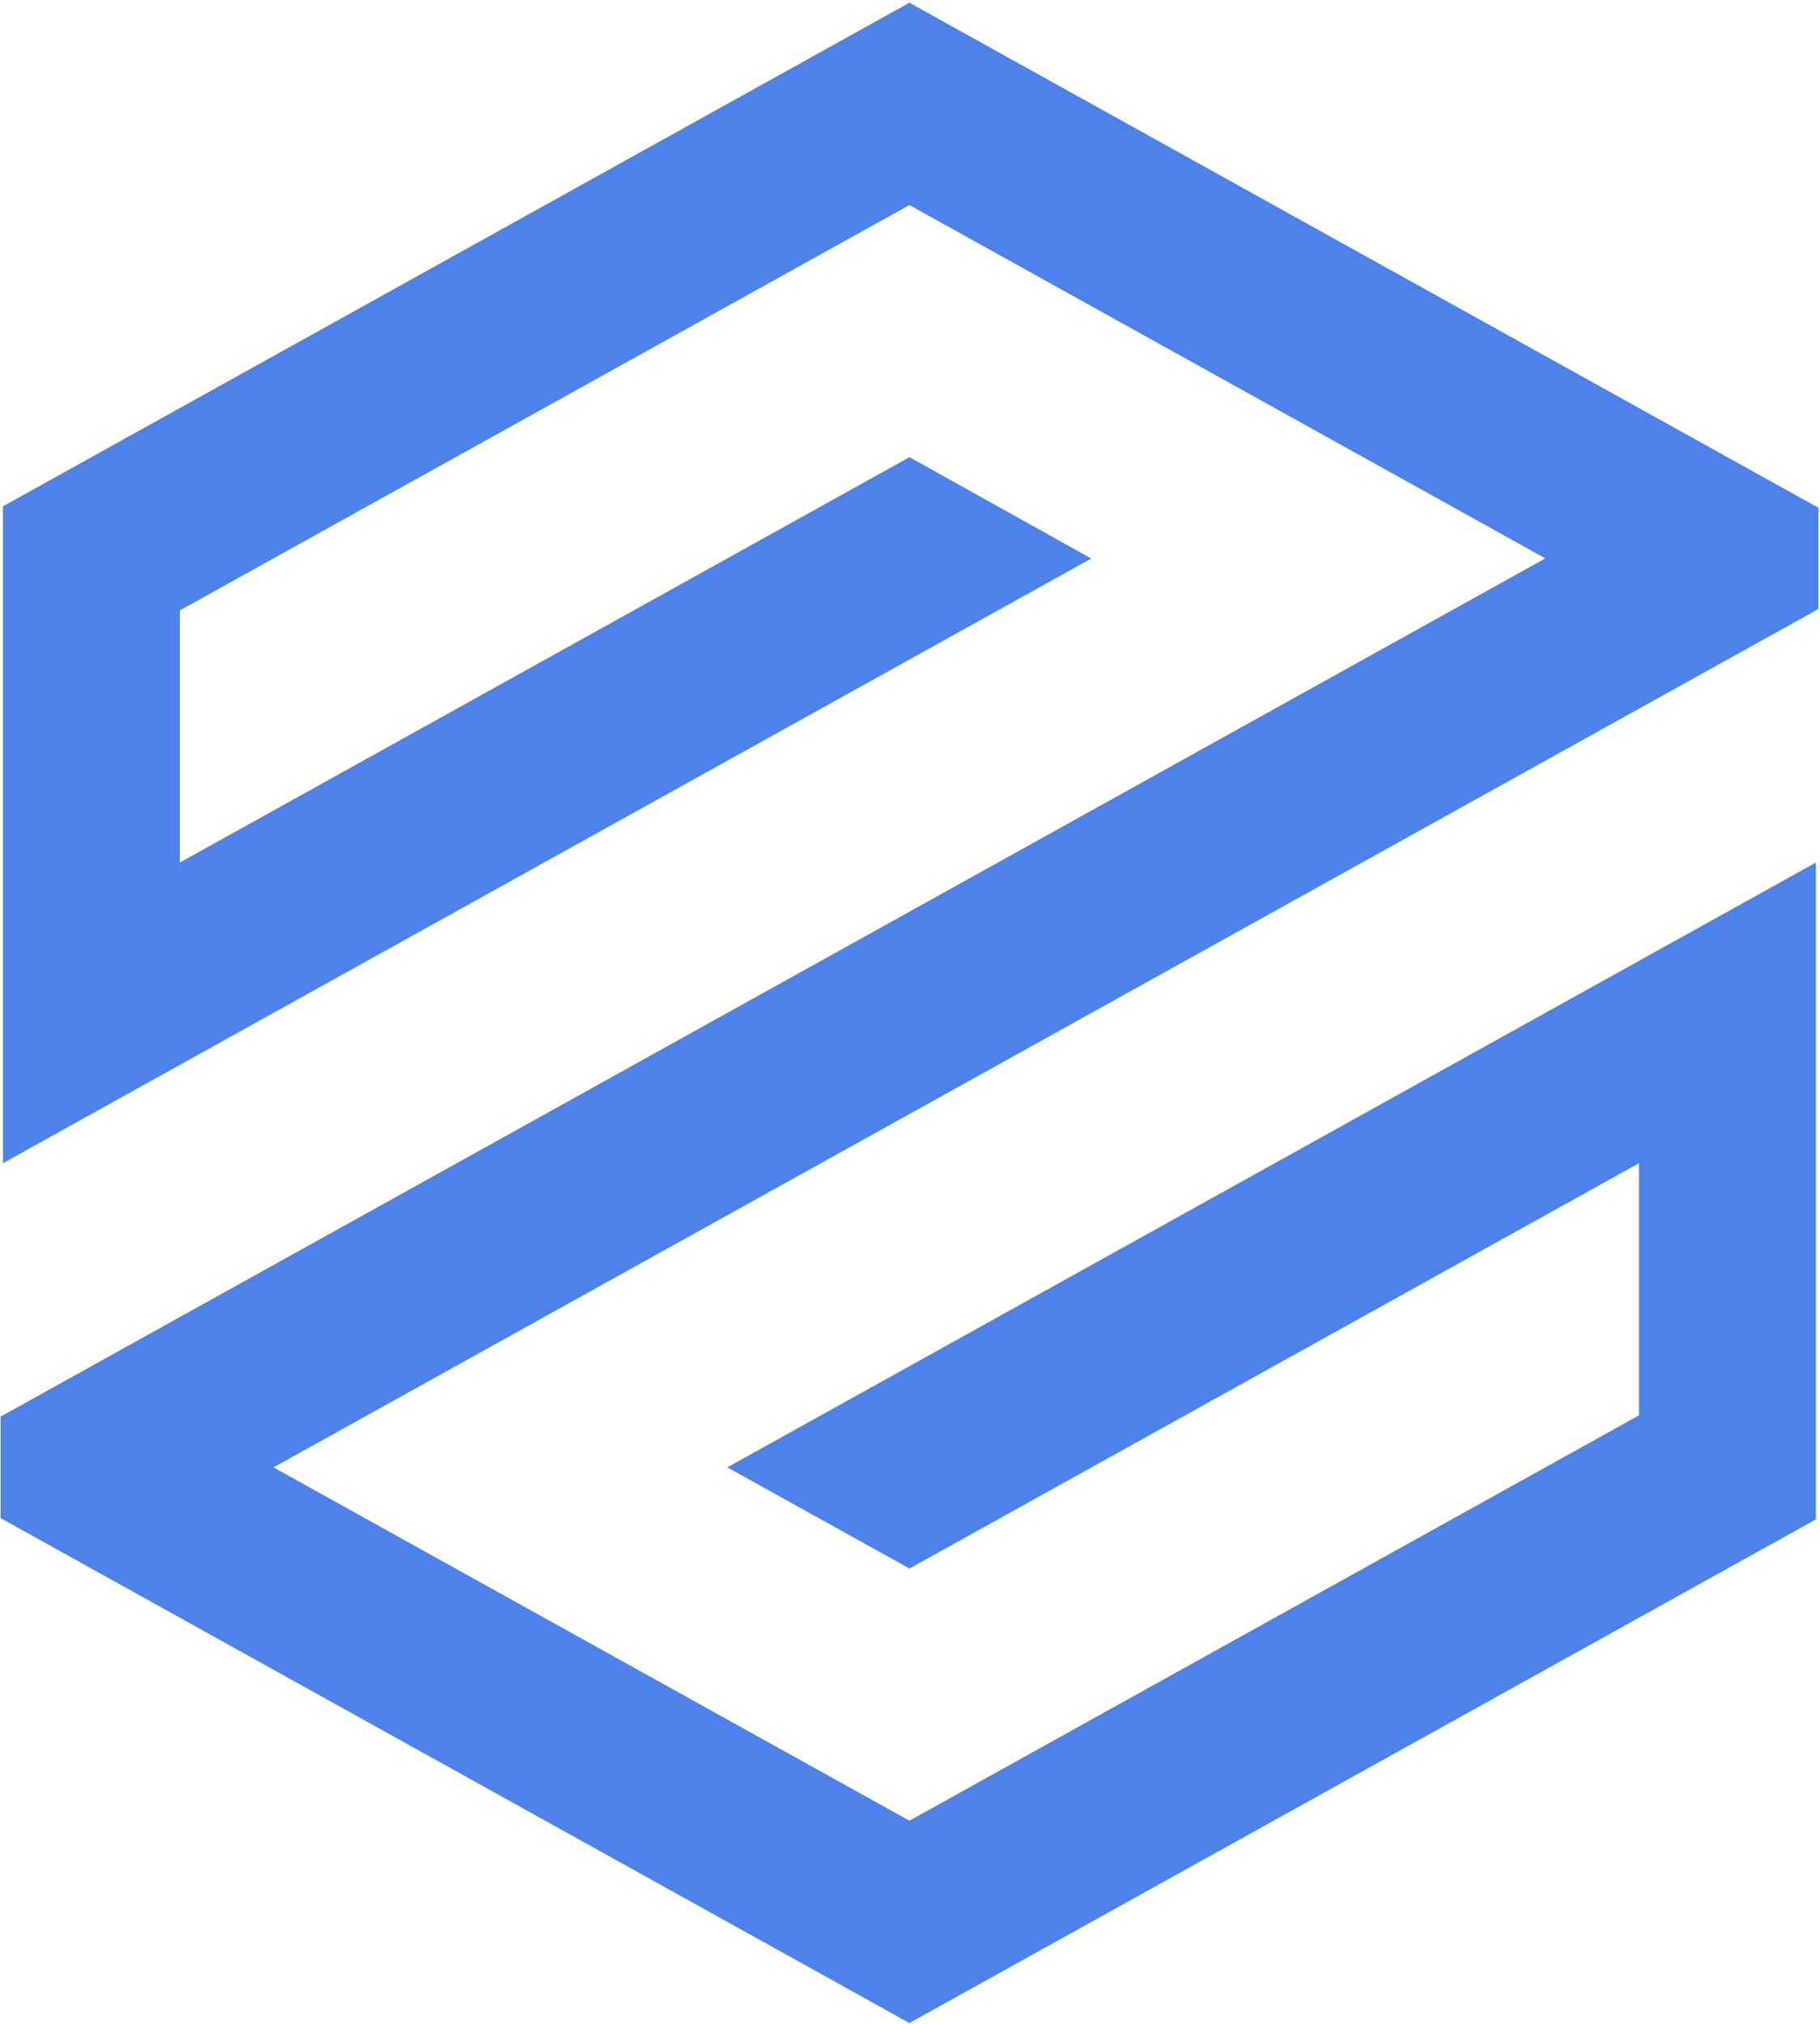 <?xml version="1.0" encoding="UTF-8" standalone="no"?><!DOCTYPE svg PUBLIC "-//W3C//DTD SVG 1.1//EN" "http://www.w3.org/Graphics/SVG/1.1/DTD/svg11.dtd"><svg width="100%" height="100%" viewBox="0 0 473 526" version="1.1" xmlns="http://www.w3.org/2000/svg" xmlns:xlink="http://www.w3.org/1999/xlink" xml:space="preserve" xmlns:serif="http://www.serif.com/" style="fill-rule:evenodd;clip-rule:evenodd;stroke-linejoin:round;stroke-miterlimit:1.414;"><path d="M472.583,131.945l0,26.32l-401.509,223.061l165.272,91.817l189.615,-105.341l0,-65.525l-189.599,105.332l-47.34,-26.285l282.906,-157.17l0,170.695l-235.582,130.879l-236.204,-131.224l0,-26.357l401.476,-223.042l-165.272,-91.818l-189.614,105.342l0,65.525l189.63,-105.351l47.245,26.339l-282.843,157.135l0,-170.696l235.582,-130.879l236.237,131.243Z" style="fill:#4d82eb;fill-rule:nonzero;"/></svg>